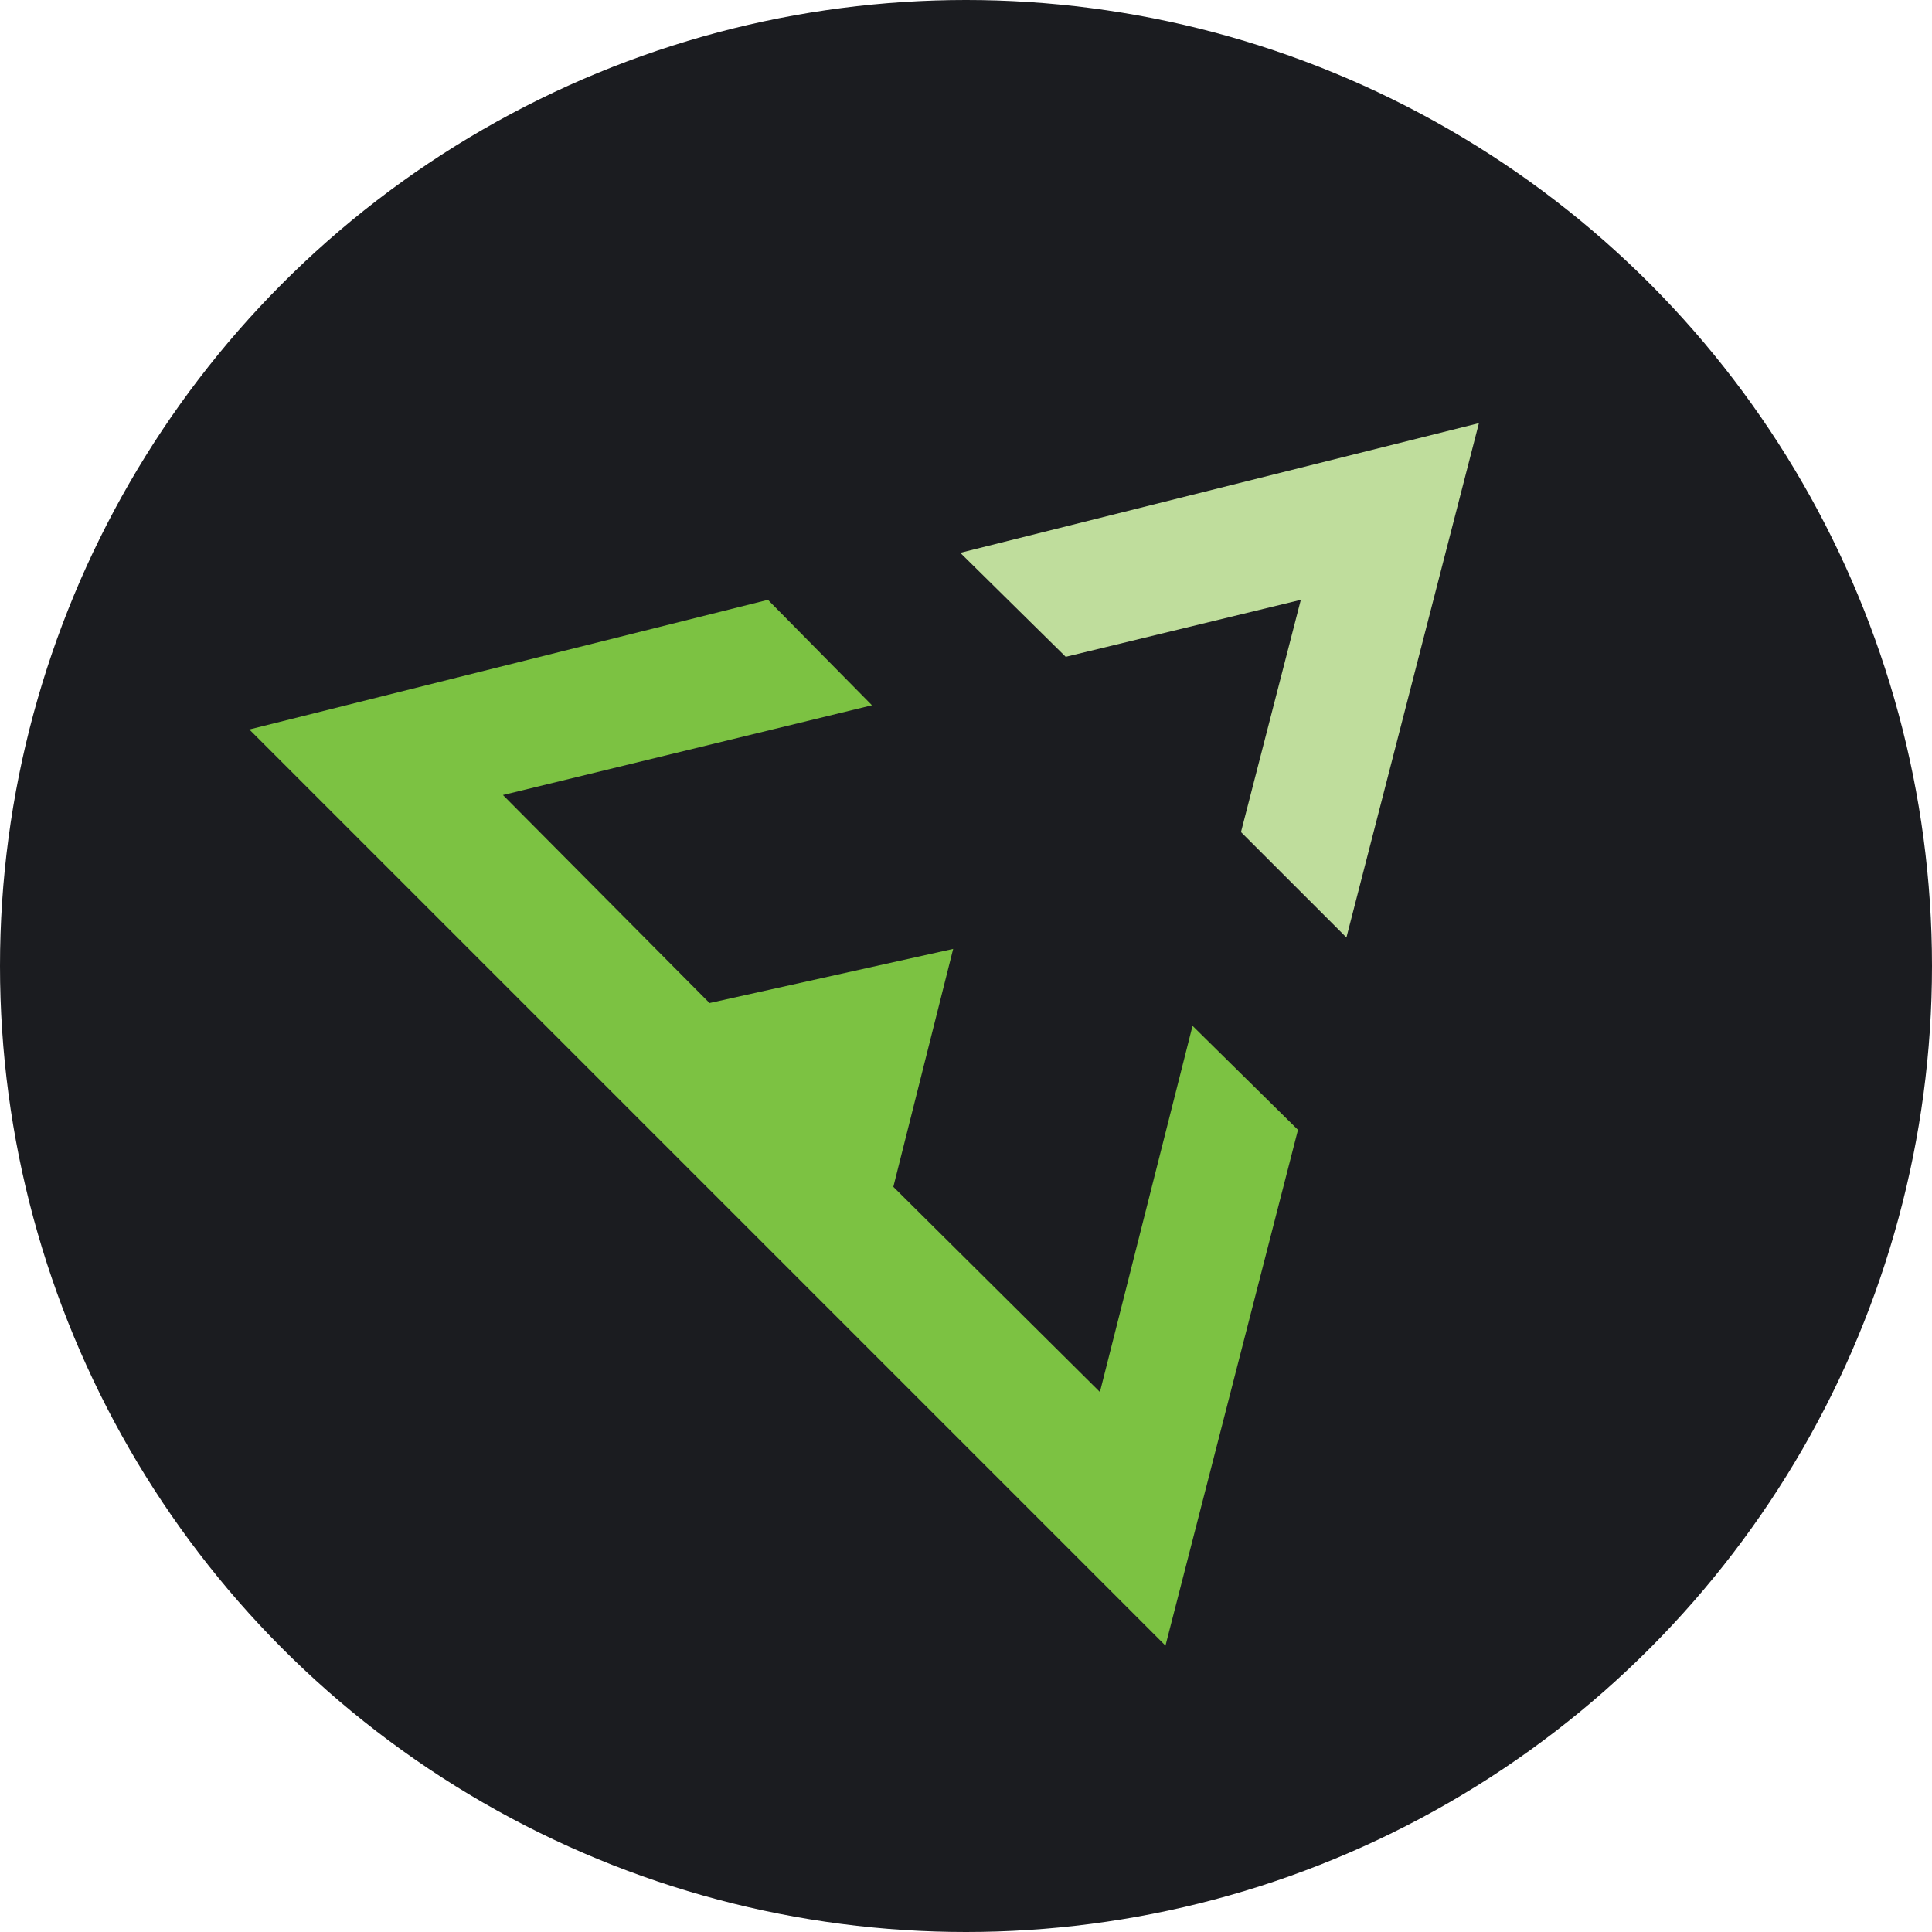 <svg version="1.1" id="Layer_1" xmlns="http://www.w3.org/2000/svg" xmlns:xlink="http://www.w3.org/1999/xlink" x="0px" y="0px"
	 viewBox="0 0 135.6 135.6" enable-background="new 0 0 135.6 135.6" xml:space="preserve">
<g>
	<circle fill="#1B1C20" cx="67.8" cy="67.8" r="67.8"/>
	<g>
		<polygon fill="#BFDD9C" points="91.3,42.1 87.1,58.4 94.5,65.8 103.8,29.7 67.4,38.8 74.8,46.1 		"/>
		<polygon fill="#7CC242" points="77.2,97.7 62.7,83.3 66.9,66.6 49.8,70.4 35.3,55.8 61.2,49.5 53.9,42.1 17.5,51.2 81.8,115.5 
			91.1,79.3 83.7,72 		"/>
	</g>
</g>
</svg>
